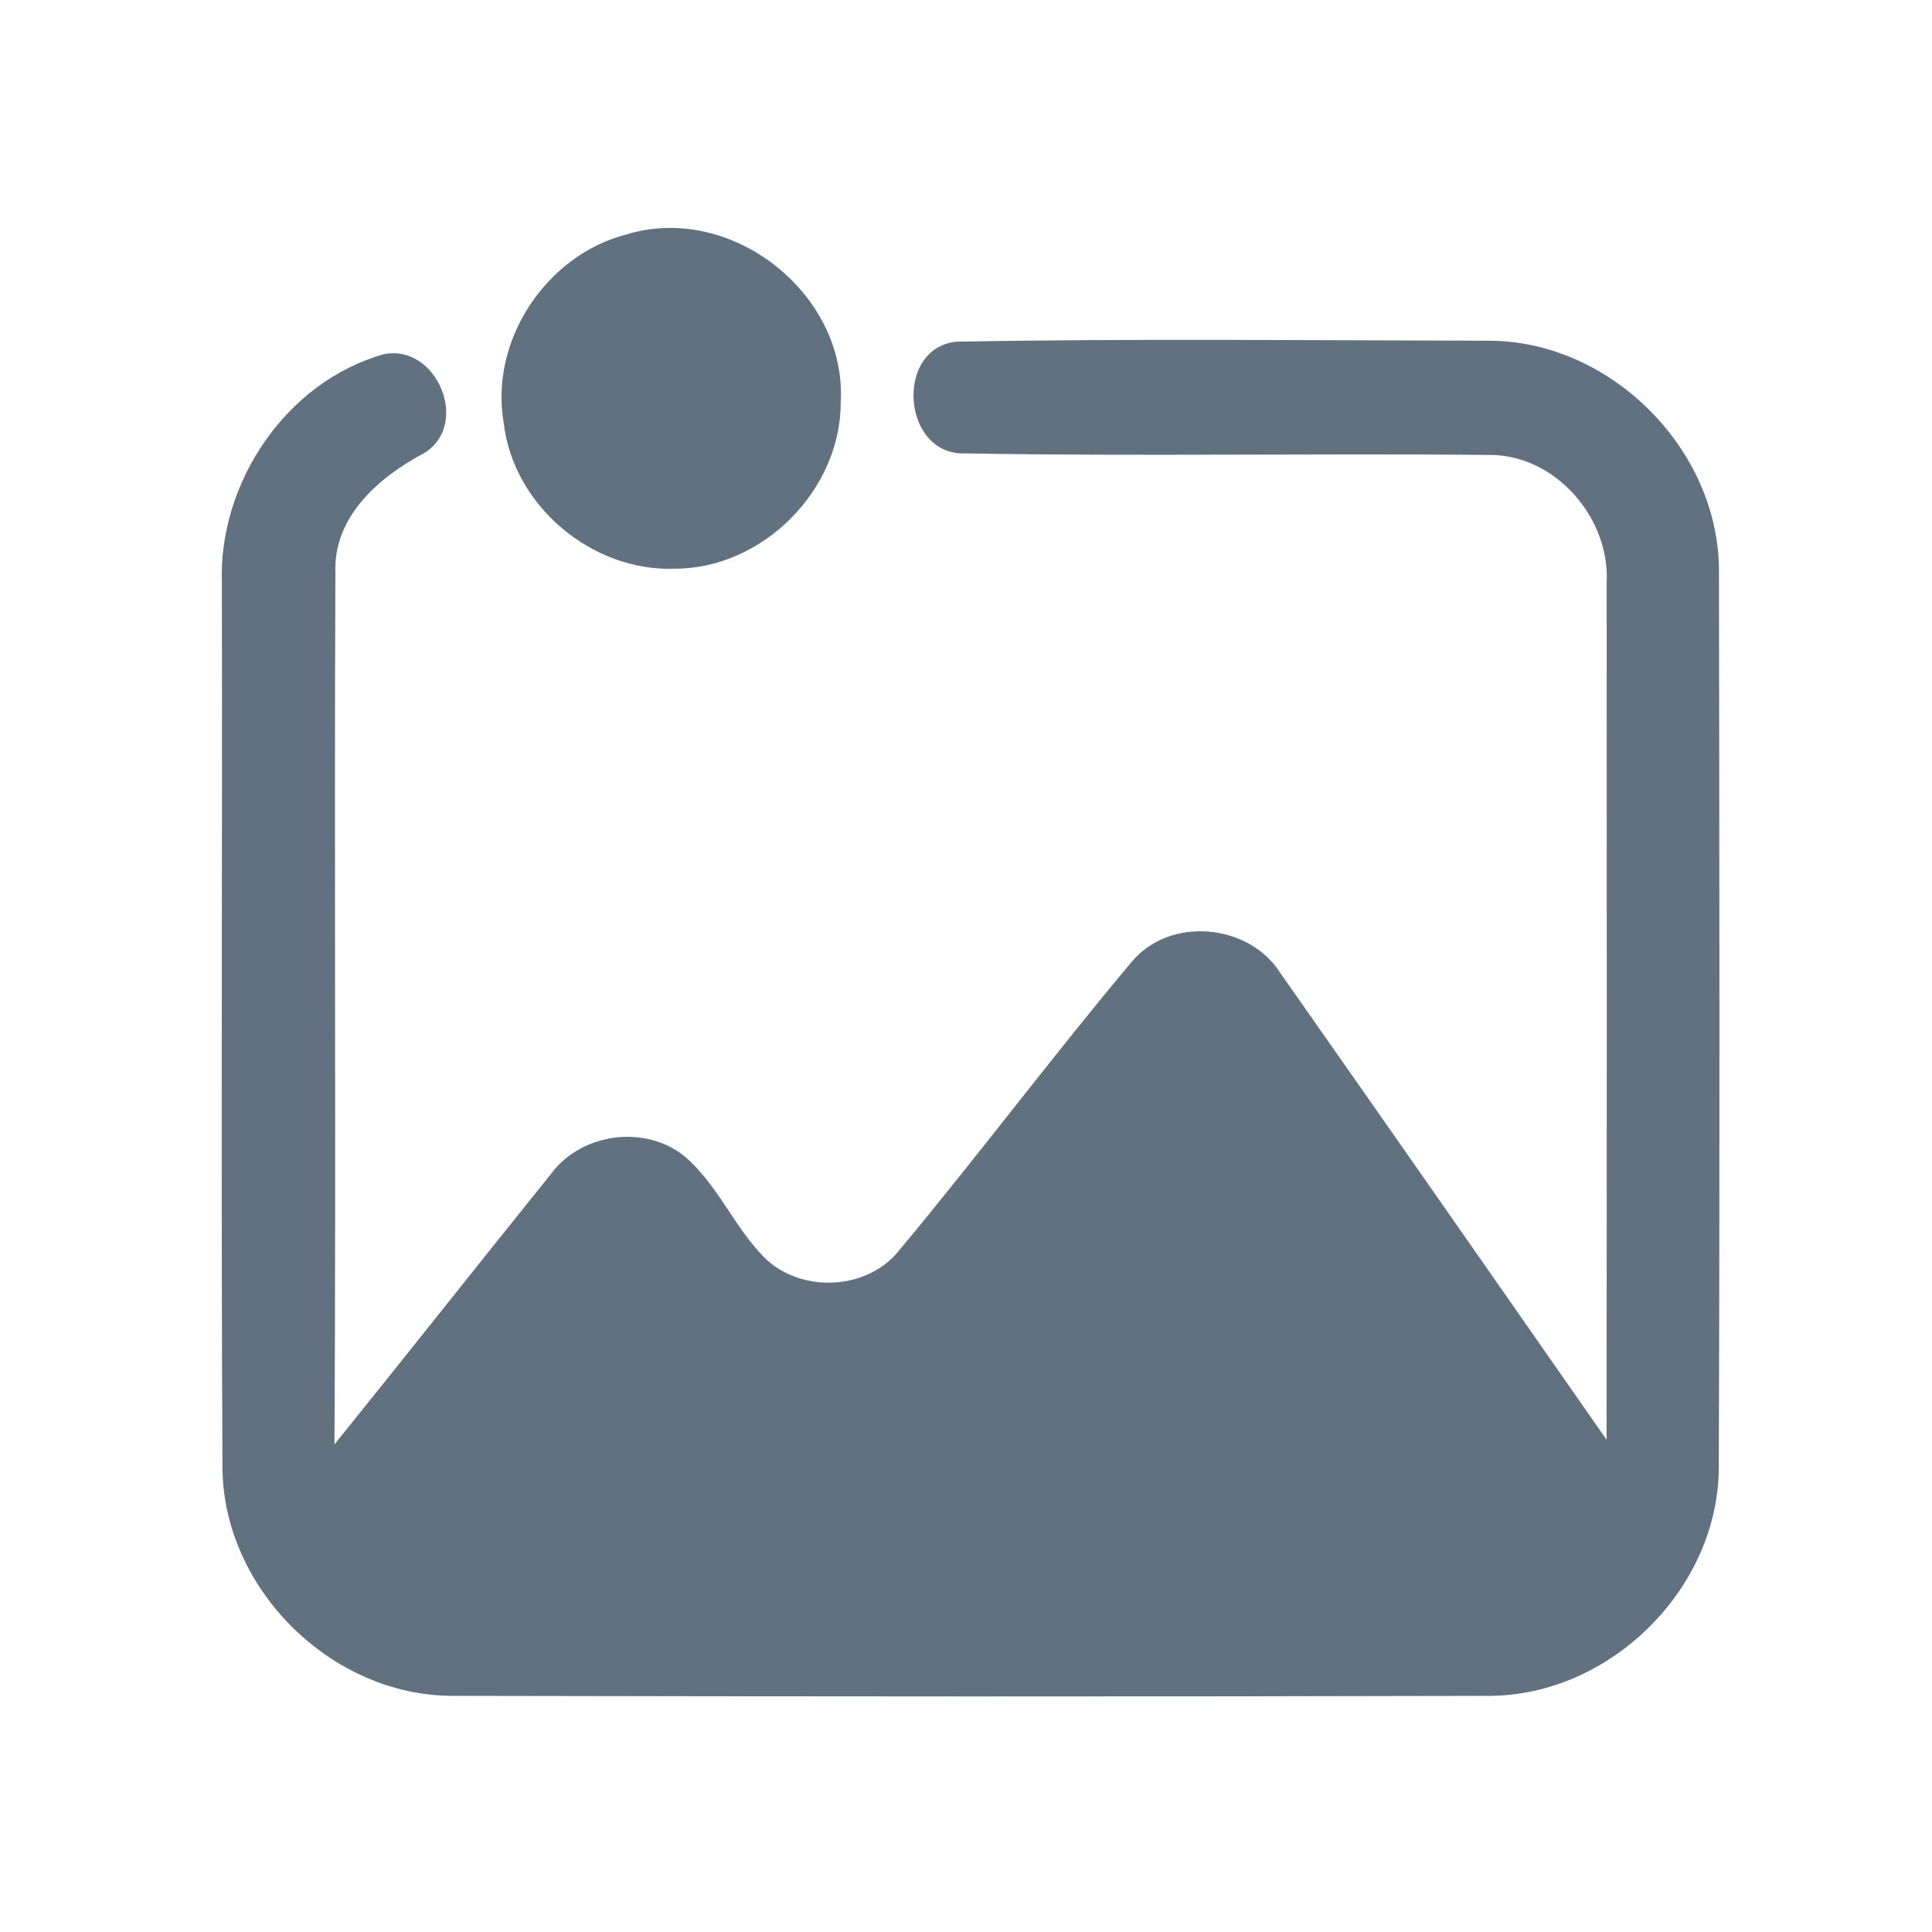 <?xml version="1.0" encoding="UTF-8" ?>
<!DOCTYPE svg PUBLIC "-//W3C//DTD SVG 1.1//EN" "http://www.w3.org/Graphics/SVG/1.1/DTD/svg11.dtd">
<svg width="192pt" height="192pt" viewBox="0 0 192 192" version="1.1" xmlns="http://www.w3.org/2000/svg">
<g id="#627180ff">
<path fill="#627180" opacity="1.00" d=" M 62.29 23.29 C 72.66 20.13 84.18 29.16 83.55 39.99 C 83.56 48.74 75.75 56.55 67.00 56.52 C 58.78 56.79 51.01 50.24 50.06 42.04 C 48.63 33.85 54.28 25.33 62.29 23.29 Z" />
<path fill="#627180" opacity="1.00" d=" M 95.93 45.06 C 89.66 45.30 88.85 34.68 94.98 33.96 C 112.63 33.63 130.32 33.83 147.98 33.86 C 160.14 33.88 170.95 44.78 170.83 56.94 C 170.87 86.65 170.92 116.36 170.81 146.07 C 170.64 158.00 159.97 168.47 148.07 168.53 C 113.69 168.62 79.32 168.60 44.94 168.53 C 32.99 168.51 22.33 158.04 22.11 146.09 C 21.95 116.72 22.10 87.35 22.05 57.98 C 21.68 47.99 28.43 37.93 38.15 35.20 C 43.43 34.14 46.79 42.23 42.13 45.04 C 37.64 47.43 33.11 51.35 33.33 56.92 C 33.21 85.79 33.40 114.67 33.24 143.54 C 40.44 134.62 47.54 125.62 54.73 116.70 C 57.71 112.60 64.08 111.71 68.03 114.91 C 71.34 117.73 72.95 121.96 76.00 125.01 C 79.60 128.52 86.10 128.26 89.30 124.33 C 97.20 114.86 104.60 104.95 112.53 95.51 C 116.36 91.03 124.17 91.79 127.27 96.74 C 138.09 112.16 148.88 127.62 159.66 143.08 C 159.69 114.70 159.68 86.32 159.67 57.94 C 160.03 51.52 154.62 45.22 148.08 45.21 C 130.70 45.04 113.30 45.36 95.93 45.06 Z" />
</g>
</svg>
